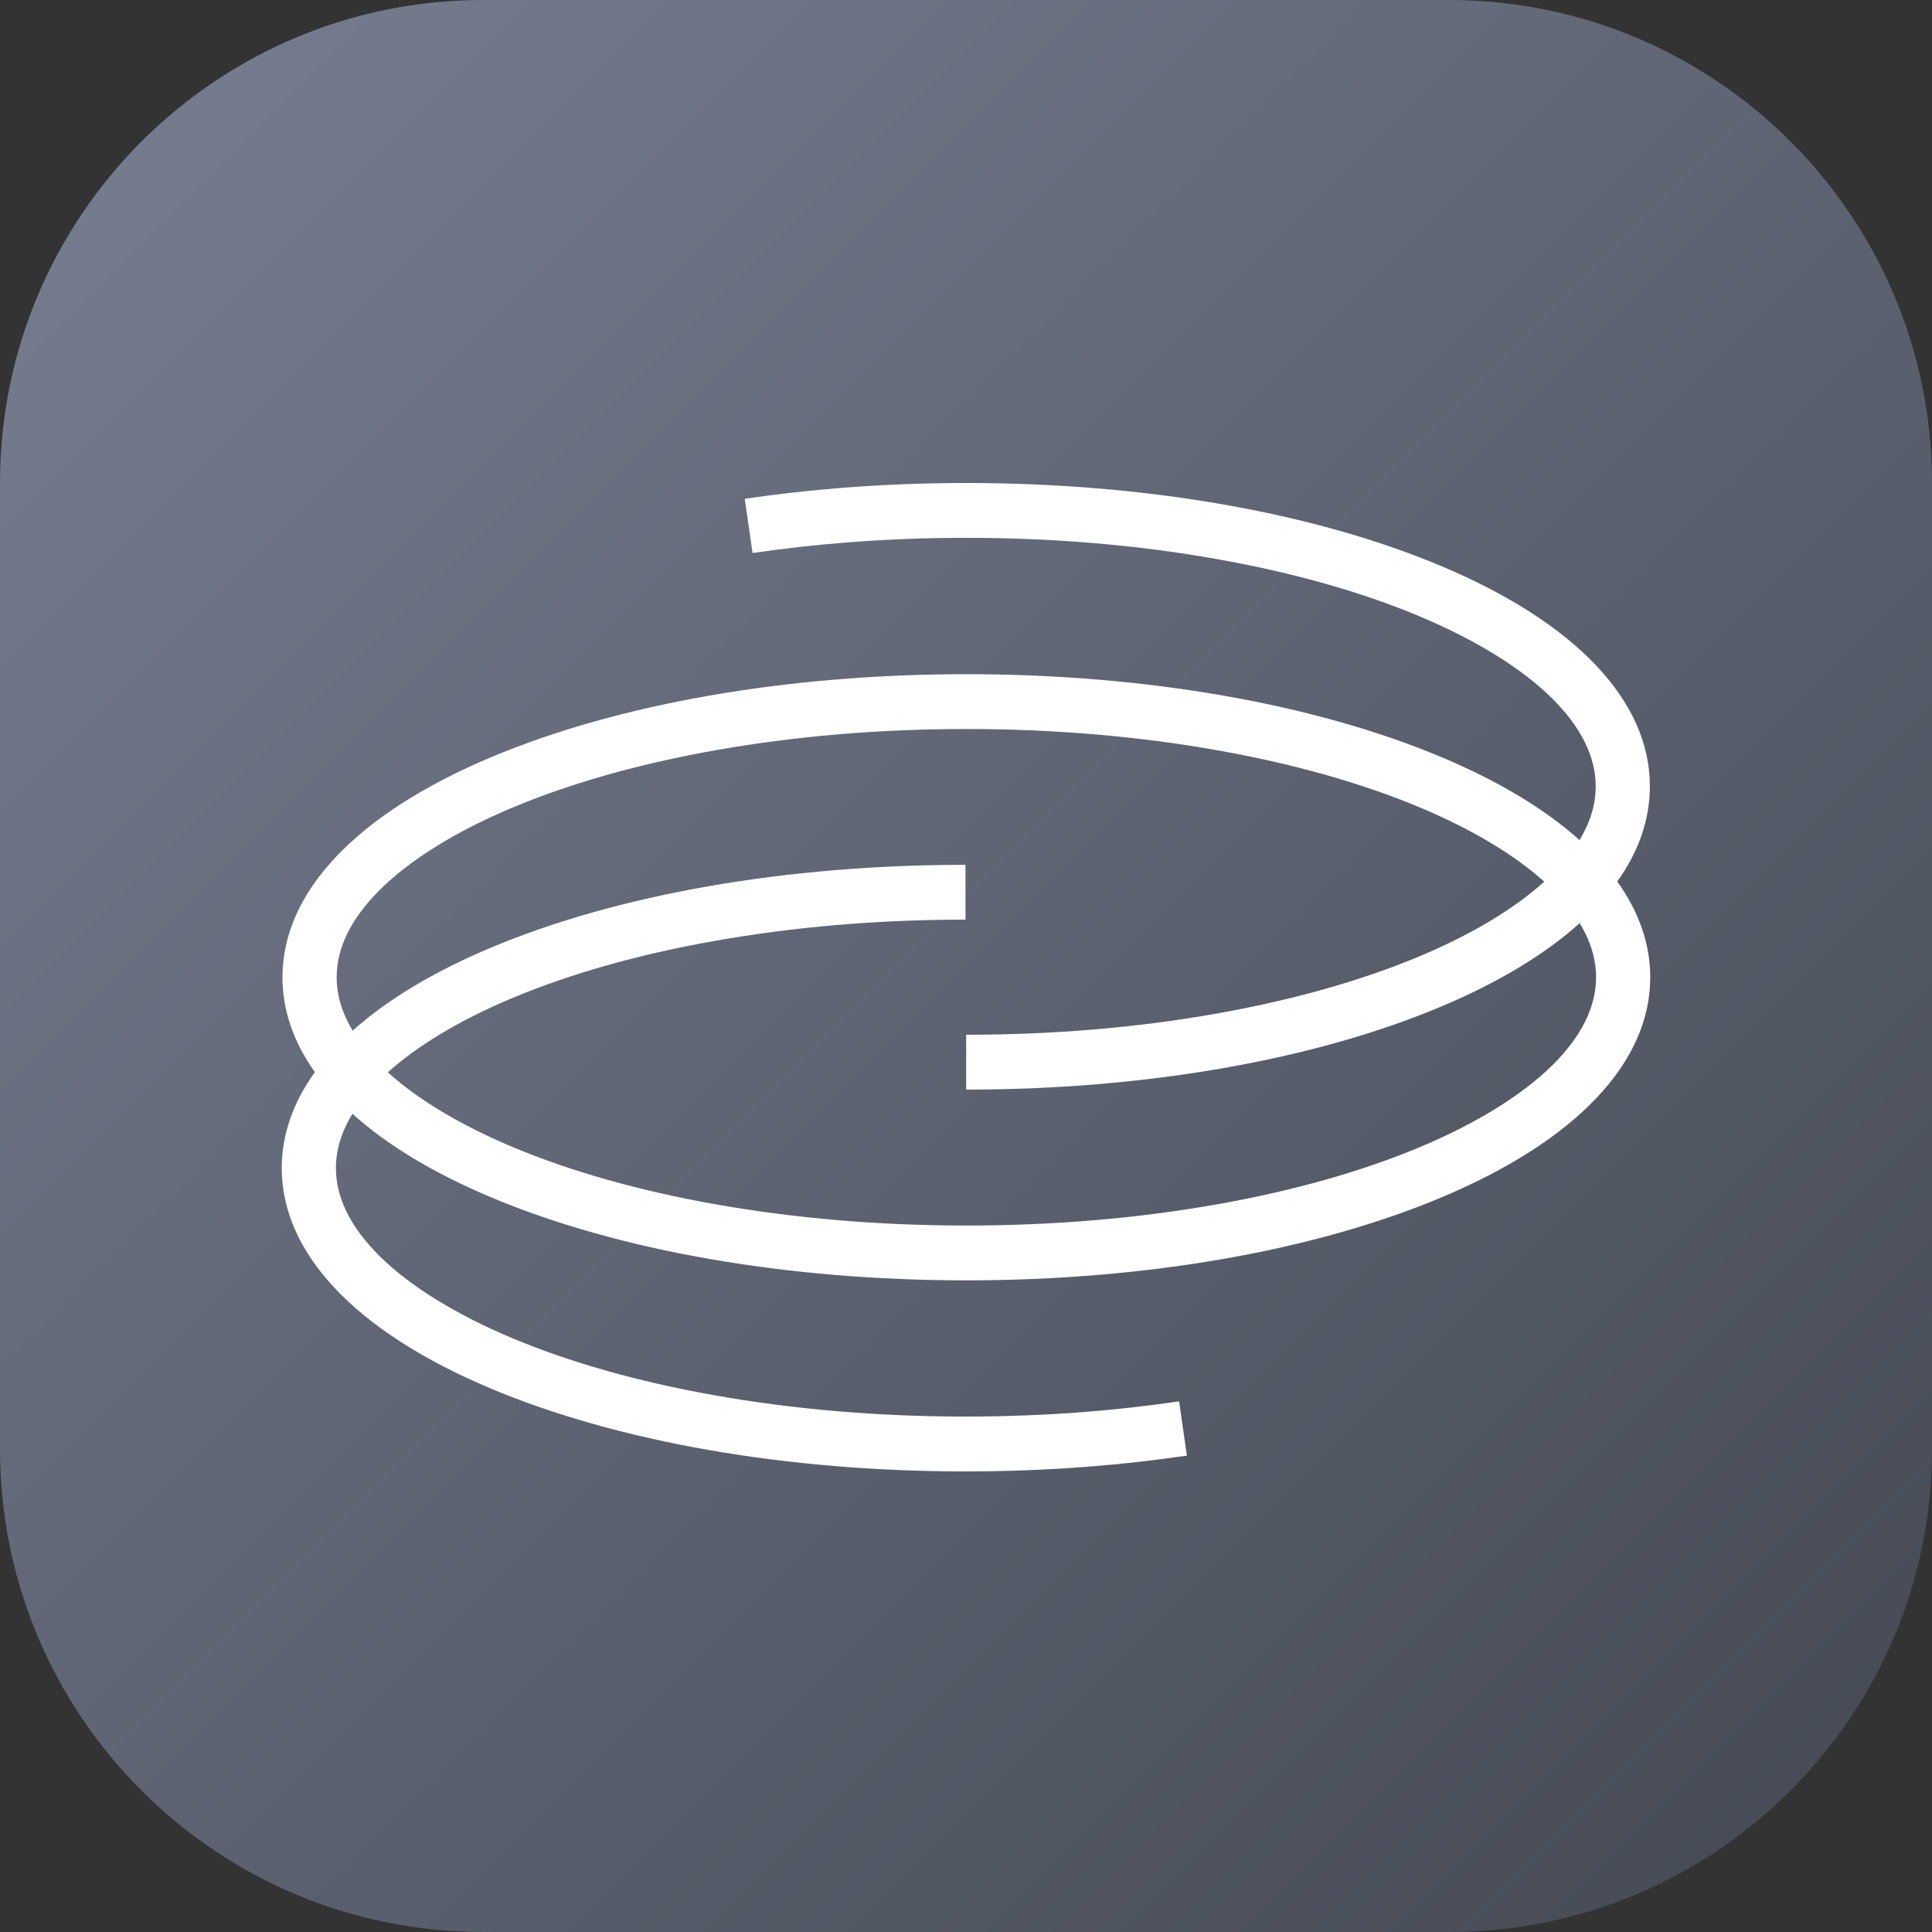 <svg width="48" height="48" viewBox="0 0 48 48" fill="none" xmlns="http://www.w3.org/2000/svg">
<rect x="0" y="0" width="48" height="48" fill="#333333" stroke="none"/>
<g clip-path="url(#clip0_5514_6860)">
<path d="M0 12C0 5.373 5.373 0 12 0H36C42.627 0 48 5.373 48 12V36C48 42.627 42.627 48 36 48H12C5.373 48 0 42.627 0 36V12Z" fill="url(#paint0_linear_5514_6860)"/>
<path fill-rule="evenodd" clip-rule="evenodd" d="M40.18 21.902C40.72 22.654 41 23.453 41 24.28C41 26.403 39.155 28.346 35.805 29.752C32.643 31.079 28.454 31.81 24.009 31.81C19.564 31.81 15.374 31.079 12.213 29.752C10.774 29.148 9.612 28.445 8.756 27.671C8.483 28.117 8.346 28.569 8.346 29.021C8.346 29.757 8.71 30.491 9.426 31.203C10.176 31.947 11.311 32.651 12.709 33.239C14.162 33.849 15.859 34.329 17.753 34.666C19.726 35.016 21.823 35.194 23.987 35.194C24.978 35.194 25.971 35.156 26.937 35.081C27.735 35.018 28.528 34.929 29.294 34.816L29.488 36.164C28.693 36.282 27.869 36.374 27.04 36.439C26.04 36.517 25.012 36.557 23.986 36.557C19.543 36.557 15.354 35.825 12.193 34.497C8.844 33.09 7 31.145 7 29.021C7 28.192 7.281 27.39 7.823 26.637C7.293 25.892 7.018 25.099 7.018 24.28C7.018 22.157 8.863 20.214 12.213 18.808C15.375 17.481 19.564 16.75 24.009 16.75C28.454 16.75 32.644 17.481 35.805 18.808C37.234 19.407 38.389 20.105 39.243 20.872C39.51 20.43 39.645 19.983 39.645 19.535C39.645 18.8 39.281 18.066 38.564 17.354C37.815 16.609 36.68 15.906 35.282 15.318C33.829 14.708 32.132 14.227 30.238 13.891C28.265 13.54 26.168 13.362 24.004 13.362C23.012 13.362 22.02 13.4 21.054 13.476C20.255 13.539 19.462 13.627 18.697 13.74L18.503 12.392C19.298 12.275 20.122 12.183 20.95 12.118C21.951 12.04 22.978 12 24.004 12C28.448 12 32.637 12.731 35.798 14.06C39.147 15.467 40.991 17.411 40.991 19.535C40.991 20.358 40.714 21.154 40.18 21.902ZM24.004 27.071V25.708C26.168 25.708 28.265 25.531 30.238 25.18C32.132 24.843 33.829 24.363 35.282 23.753C36.562 23.215 37.621 22.579 38.366 21.905C37.622 21.234 36.565 20.602 35.29 20.066C33.837 19.456 32.139 18.977 30.244 18.64C28.271 18.29 26.173 18.112 24.009 18.112C21.845 18.112 19.747 18.29 17.774 18.64C15.879 18.977 14.181 19.456 12.728 20.066C11.329 20.653 10.194 21.357 9.444 22.101C8.727 22.812 8.364 23.545 8.364 24.28C8.364 24.724 8.497 25.168 8.761 25.607C9.615 24.841 10.768 24.145 12.193 23.546C15.354 22.217 19.543 21.486 23.987 21.486V22.848C21.823 22.848 19.726 23.026 17.753 23.377C15.859 23.713 14.162 24.193 12.709 24.804C11.436 25.339 10.38 25.971 9.636 26.641C10.382 27.318 11.444 27.955 12.728 28.494C14.181 29.104 15.879 29.584 17.774 29.92C19.747 30.27 21.845 30.448 24.009 30.448C26.173 30.448 28.271 30.27 30.244 29.92C32.139 29.584 33.837 29.104 35.29 28.494C36.688 27.907 37.824 27.203 38.574 26.46C39.291 25.748 39.654 25.015 39.654 24.28C39.654 23.829 39.517 23.38 39.246 22.935C38.391 23.707 37.232 24.408 35.798 25.011C32.637 26.339 28.448 27.071 24.004 27.071Z" fill="white"/>
</g>
<defs>
<linearGradient id="paint0_linear_5514_6860" x1="48" y1="48" x2="-2.62577e-05" y2="2.62577e-05" gradientUnits="userSpaceOnUse">
<stop stop-color="#434852"/>
<stop offset="1" stop-color="#787F92"/>
</linearGradient>
<clipPath id="clip0_5514_6860">
<rect width="48" height="48" fill="white"/>
</clipPath>
</defs>
</svg>
